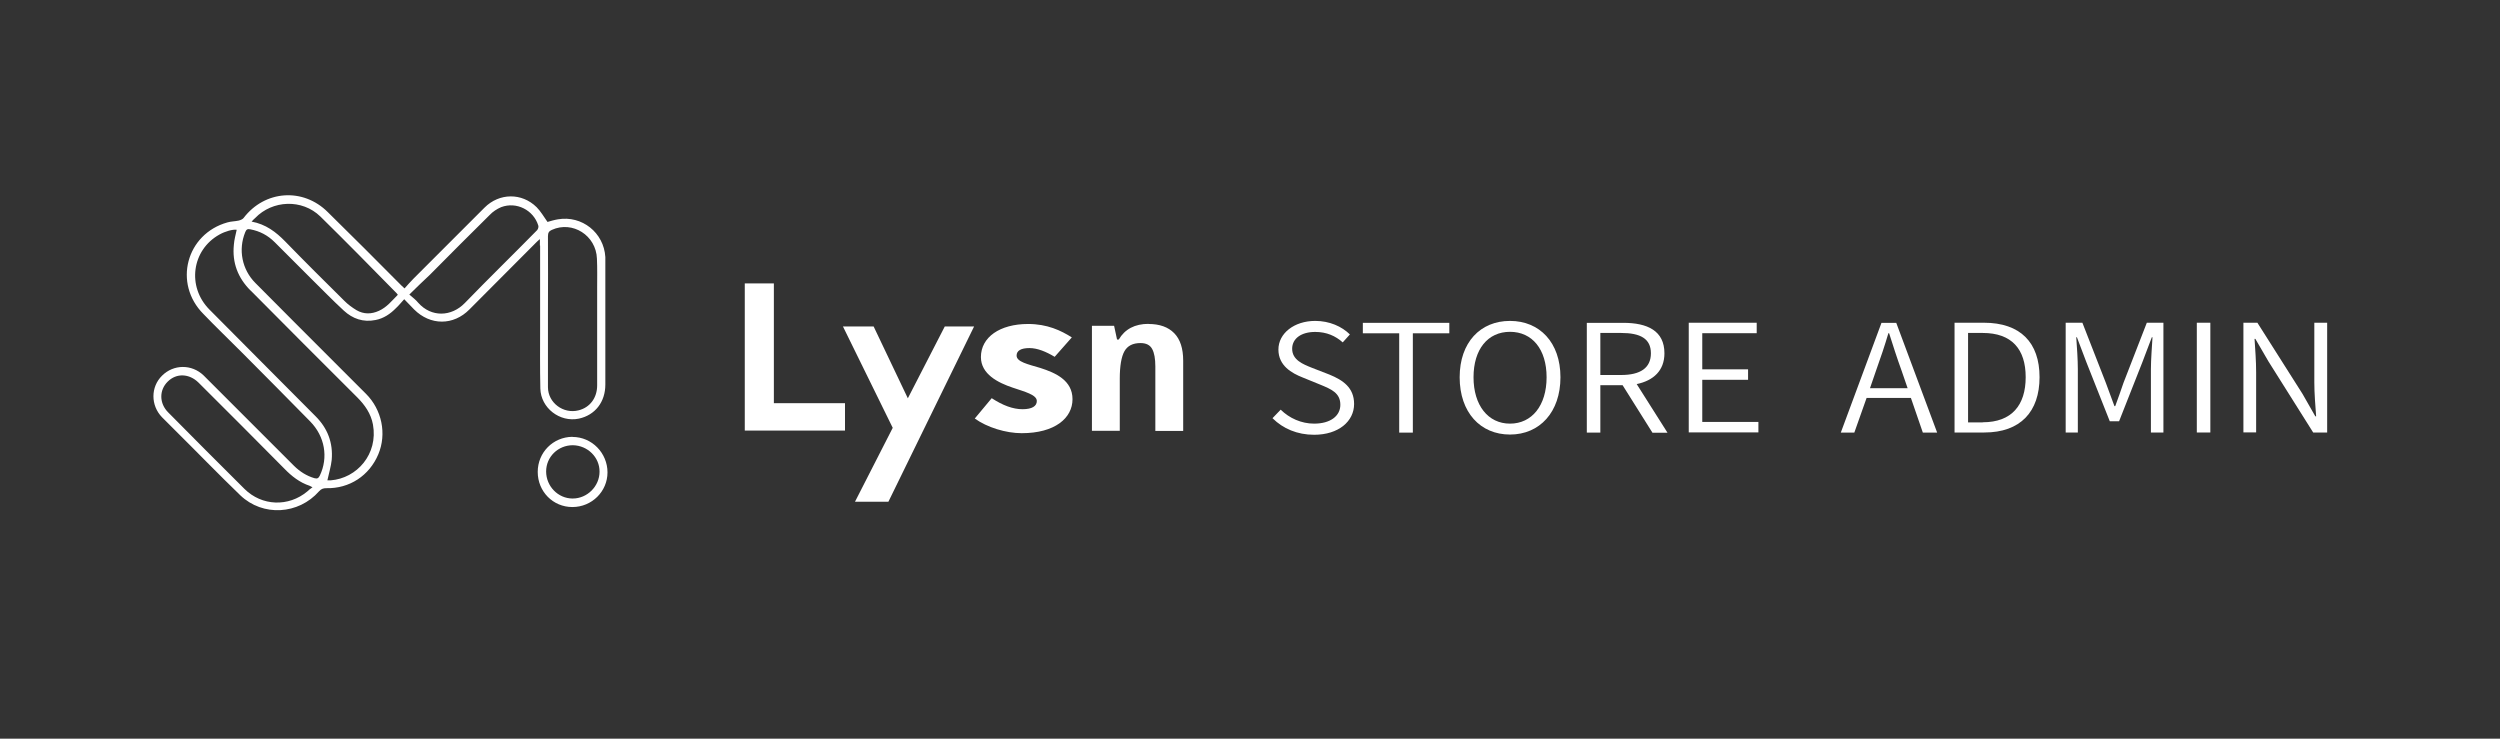 <?xml version="1.0" encoding="UTF-8"?><svg xmlns="http://www.w3.org/2000/svg" viewBox="0 0 220 65"><rect x="0" y="0" width="220" height="65" fill="#333333" stroke="none"/><defs><style>.d{fill:#fff;}.e{fill:none;}</style></defs><g id="a"/><g id="b"><g id="c"><g><rect class="e" width="220" height="65"/><g><path class="d" d="M50.37,38.44c-1.7,.02-3.05,1.37-3.05,3.09s1.34,3.09,3.05,3.09,3.09-1.37,3.09-3.05-1.35-3.12-3.09-3.12Zm.02,5.43c-1.28,0-2.33-1.08-2.33-2.38s1.06-2.31,2.35-2.31c1.3,.02,2.36,1.06,2.35,2.33,0,1.28-1.08,2.36-2.36,2.36Z"/><path class="d" d="M47.53,21.62v7.16c0,1.82-.02,3.61,.02,5.41,.04,1.71,1.71,3,3.39,2.65,1.43-.31,2.33-1.46,2.33-3v-11.22c-.13-2.15-2.06-3.68-4.17-3.32-.32,.05-.67,.16-.92,.23-.32-.45-.6-.94-.96-1.3-1.3-1.28-3.28-1.26-4.58,.04-2.09,2.08-4.17,4.17-6.26,6.26-.27,.27-.52,.56-.78,.85-.14-.13-.22-.2-.29-.27-2.15-2.17-4.29-4.31-6.46-6.44-2.18-2.18-5.56-1.93-7.42,.52-.09,.11-.27,.18-.42,.22-.32,.07-.69,.07-.99,.16-3.63,1.01-4.8,5.38-2.11,8.07,1.1,1.15,2.27,2.26,3.39,3.39,2,2.02,4.01,4.02,5.99,6.05,1.3,1.32,1.62,3.18,.85,4.78-.11,.22-.22,.29-.47,.22-.69-.2-1.28-.58-1.79-1.08-1.06-1.05-2.11-2.11-3.18-3.18-1.61-1.61-3.18-3.19-4.78-4.78-1.05-1.01-2.65-.99-3.66,.02-1.01,.99-1.01,2.62,0,3.66l1.1,1.1c1.93,1.91,3.83,3.88,5.79,5.77,1.98,1.89,5.12,1.7,6.93-.36,.18-.2,.36-.27,.63-.27,2.04,.05,3.79-1.1,4.58-2.98,.76-1.8,.31-3.93-1.08-5.32l-2.8-2.8c-2.33-2.33-4.64-4.64-6.93-6.95-1.19-1.19-1.53-2.94-.9-4.48,.09-.23,.2-.31,.45-.25,.83,.16,1.53,.52,2.15,1.14,1.06,1.05,2.11,2.11,3.18,3.18,.96,.94,1.89,1.91,2.89,2.83,.78,.72,1.71,1.05,2.8,.83,.72-.14,1.3-.54,1.8-1.05,.25-.23,.47-.51,.72-.78,.32,.34,.6,.63,.87,.9,1.43,1.43,3.46,1.43,4.87,0,1.95-1.95,3.88-3.9,5.86-5.88,.07-.09,.18-.16,.34-.31v.56Zm.69,5.81c0-2.22,.02-4.44,0-6.64,0-.31,.09-.45,.34-.56,1.82-.83,3.9,.49,3.97,2.53,.04,.85,.02,1.7,.02,2.56v8.59c0,1.1-.63,1.95-1.64,2.2-1.34,.34-2.69-.67-2.69-2.04v-6.64Zm-21.17,15.81c-1.66,1.39-4.01,1.3-5.54-.22-2.26-2.24-4.48-4.48-6.71-6.73-.79-.79-.81-1.95-.04-2.71,.76-.76,1.89-.72,2.71,.09,2.53,2.51,5.05,5.05,7.56,7.58,.63,.65,1.34,1.21,2.22,1.5,.05,.02,.09,.04,.25,.13-.2,.14-.32,.23-.45,.36Zm-5-17.68c3.12,3.14,6.24,6.28,9.38,9.4,.67,.67,1.21,1.43,1.39,2.4,.47,2.6-1.41,4.73-3.72,4.91h-.29c.14-.65,.32-1.23,.38-1.8,.13-1.5-.36-2.78-1.41-3.83-3.12-3.14-6.24-6.26-9.35-9.4-2-2.02-1.55-5.25,.88-6.6,.52-.29,1.17-.47,1.52-.42-.09,.43-.22,.88-.25,1.32-.16,1.59,.36,2.91,1.46,4.02Zm11.3,1.79c-.67,.31-1.34,.31-1.97-.05-.38-.23-.78-.52-1.08-.83-1.75-1.73-3.48-3.45-5.2-5.22-.81-.83-1.71-1.52-2.96-1.75,.14-.14,.2-.23,.31-.31,1.53-1.59,4.13-1.7,5.74-.14,2.26,2.22,4.48,4.48,6.69,6.73,.04,.04,.07,.09,.13,.16-.52,.52-.97,1.1-1.66,1.41Zm13.93-7.11c-2.11,2.15-4.28,4.26-6.37,6.42-1.19,1.23-2.96,1.28-4.11-.02-.2-.25-.47-.45-.78-.72,.63-.63,1.23-1.19,1.8-1.73,1.75-1.77,3.5-3.52,5.27-5.27,.27-.29,.65-.54,1.01-.69,1.34-.51,2.85,.25,3.27,1.62,.04,.11-.02,.31-.09,.38Z"/></g><g><path class="d" d="M111.98,36.8l.72-.75c.76,.75,1.82,1.23,2.94,1.23,1.43,0,2.31-.67,2.31-1.66,0-1.04-.79-1.37-1.79-1.78l-1.52-.62c-.97-.38-2.14-1.04-2.14-2.46s1.38-2.52,3.24-2.52c1.26,0,2.34,.49,3.05,1.19l-.63,.7c-.64-.57-1.42-.92-2.42-.92-1.22,0-2.03,.57-2.03,1.48,0,.99,.95,1.36,1.75,1.68l1.52,.59c1.2,.49,2.18,1.15,2.18,2.59,0,1.52-1.36,2.71-3.52,2.71-1.49,0-2.74-.55-3.64-1.44Z"/><path class="d" d="M123.12,29.33h-3.19v-.92h7.61v.92h-3.21v8.74h-1.2v-8.74Z"/><path class="d" d="M128.45,33.2c0-3.08,1.83-4.96,4.43-4.96s4.44,1.89,4.44,4.96-1.83,5.04-4.44,5.04-4.43-1.95-4.43-5.04Zm7.65,0c0-2.47-1.27-4-3.22-4s-3.21,1.53-3.21,4,1.28,4.08,3.21,4.08,3.22-1.6,3.22-4.08Z"/><path class="d" d="M145.41,38.07l-2.62-4.17h-1.96v4.17h-1.19v-9.66h3.21c2.13,0,3.62,.7,3.62,2.68,0,1.52-.96,2.4-2.44,2.71l2.71,4.28h-1.33Zm-4.58-5.07h1.83c1.69,0,2.62-.62,2.62-1.91s-.93-1.79-2.62-1.79h-1.83v3.71Z"/><path class="d" d="M148.62,28.4h5.97v.92h-4.79v3.18h4.03v.92h-4.03v3.71h4.94v.92h-6.13v-9.66Z"/><path class="d" d="M168.17,35.02h-3.91l-1.08,3.05h-1.19l3.58-9.66h1.3l3.6,9.66h-1.26l-1.05-3.05Zm-.3-.86l-.54-1.57c-.4-1.1-.73-2.14-1.09-3.27h-.06c-.34,1.15-.69,2.18-1.08,3.27l-.54,1.57h3.31Z"/><path class="d" d="M172,28.4h2.58c3.22,0,4.9,1.75,4.9,4.79s-1.68,4.87-4.86,4.87h-2.62v-9.66Zm2.48,8.76c2.55,0,3.78-1.5,3.78-3.97s-1.23-3.89-3.78-3.89h-1.29v7.87h1.29Z"/><path class="d" d="M181.79,28.4h1.46l2.06,5.28c.26,.69,.5,1.37,.76,2.06h.07c.26-.69,.49-1.37,.73-2.06l2.05-5.28h1.46v9.66h-1.1v-5.58c0-.82,.09-1.95,.14-2.8h-.06l-.83,2.19-2.05,5.2h-.82l-2.06-5.2-.83-2.19h-.06c.06,.84,.14,1.98,.14,2.8v5.58h-1.07v-9.66Z"/><path class="d" d="M193.32,28.4h1.19v9.66h-1.19v-9.66Z"/><path class="d" d="M197.43,28.4h1.22l3.97,6.26,1.13,1.98h.07c-.07-.96-.16-2.02-.16-3.01v-5.23h1.13v9.66h-1.23l-3.94-6.26-1.15-1.98h-.07c.06,.96,.14,1.94,.14,2.94v5.29h-1.12v-9.66Z"/></g><g><path class="d" d="M65.54,24.94h2.56v10.54h6.26v2.41h-8.82v-12.96Z"/><path class="d" d="M85.78,36.83l1.49-1.79c.98,.64,1.87,.97,2.71,.97s1.26-.27,1.26-.72c0-.55-1.04-.81-2.13-1.18-1.28-.43-2.79-1.18-2.79-2.69,0-1.74,1.66-2.91,4.15-2.91,1.7,0,2.9,.58,3.85,1.18l-1.51,1.71c-.75-.45-1.51-.77-2.22-.77-.75,0-1.13,.23-1.13,.66,0,.55,.98,.76,2.09,1.09,1.34,.43,2.83,1.09,2.83,2.75s-1.55,2.99-4.47,2.99c-1.39,0-3.05-.51-4.13-1.29Z"/><path class="d" d="M101.07,28.51c.98,0,1.73,.27,2.26,.81,.53,.54,.79,1.35,.79,2.42v6.18h-2.45v-5.67c0-.68-.09-1.19-.28-1.54-.19-.35-.53-.52-1.03-.52-.67,0-1.14,.24-1.41,.72-.27,.48-.41,1.29-.41,2.42v4.58h-2.45v-9.24h1.95l.26,1.21h.15c.54-.92,1.42-1.38,2.63-1.38Z"/><polygon class="d" points="74.18 28.73 78.56 37.65 75.24 44.15 78.18 44.15 85.72 28.73 83.14 28.73 79.89 35.05 76.88 28.73 74.18 28.73"/></g></g></g></g></svg>